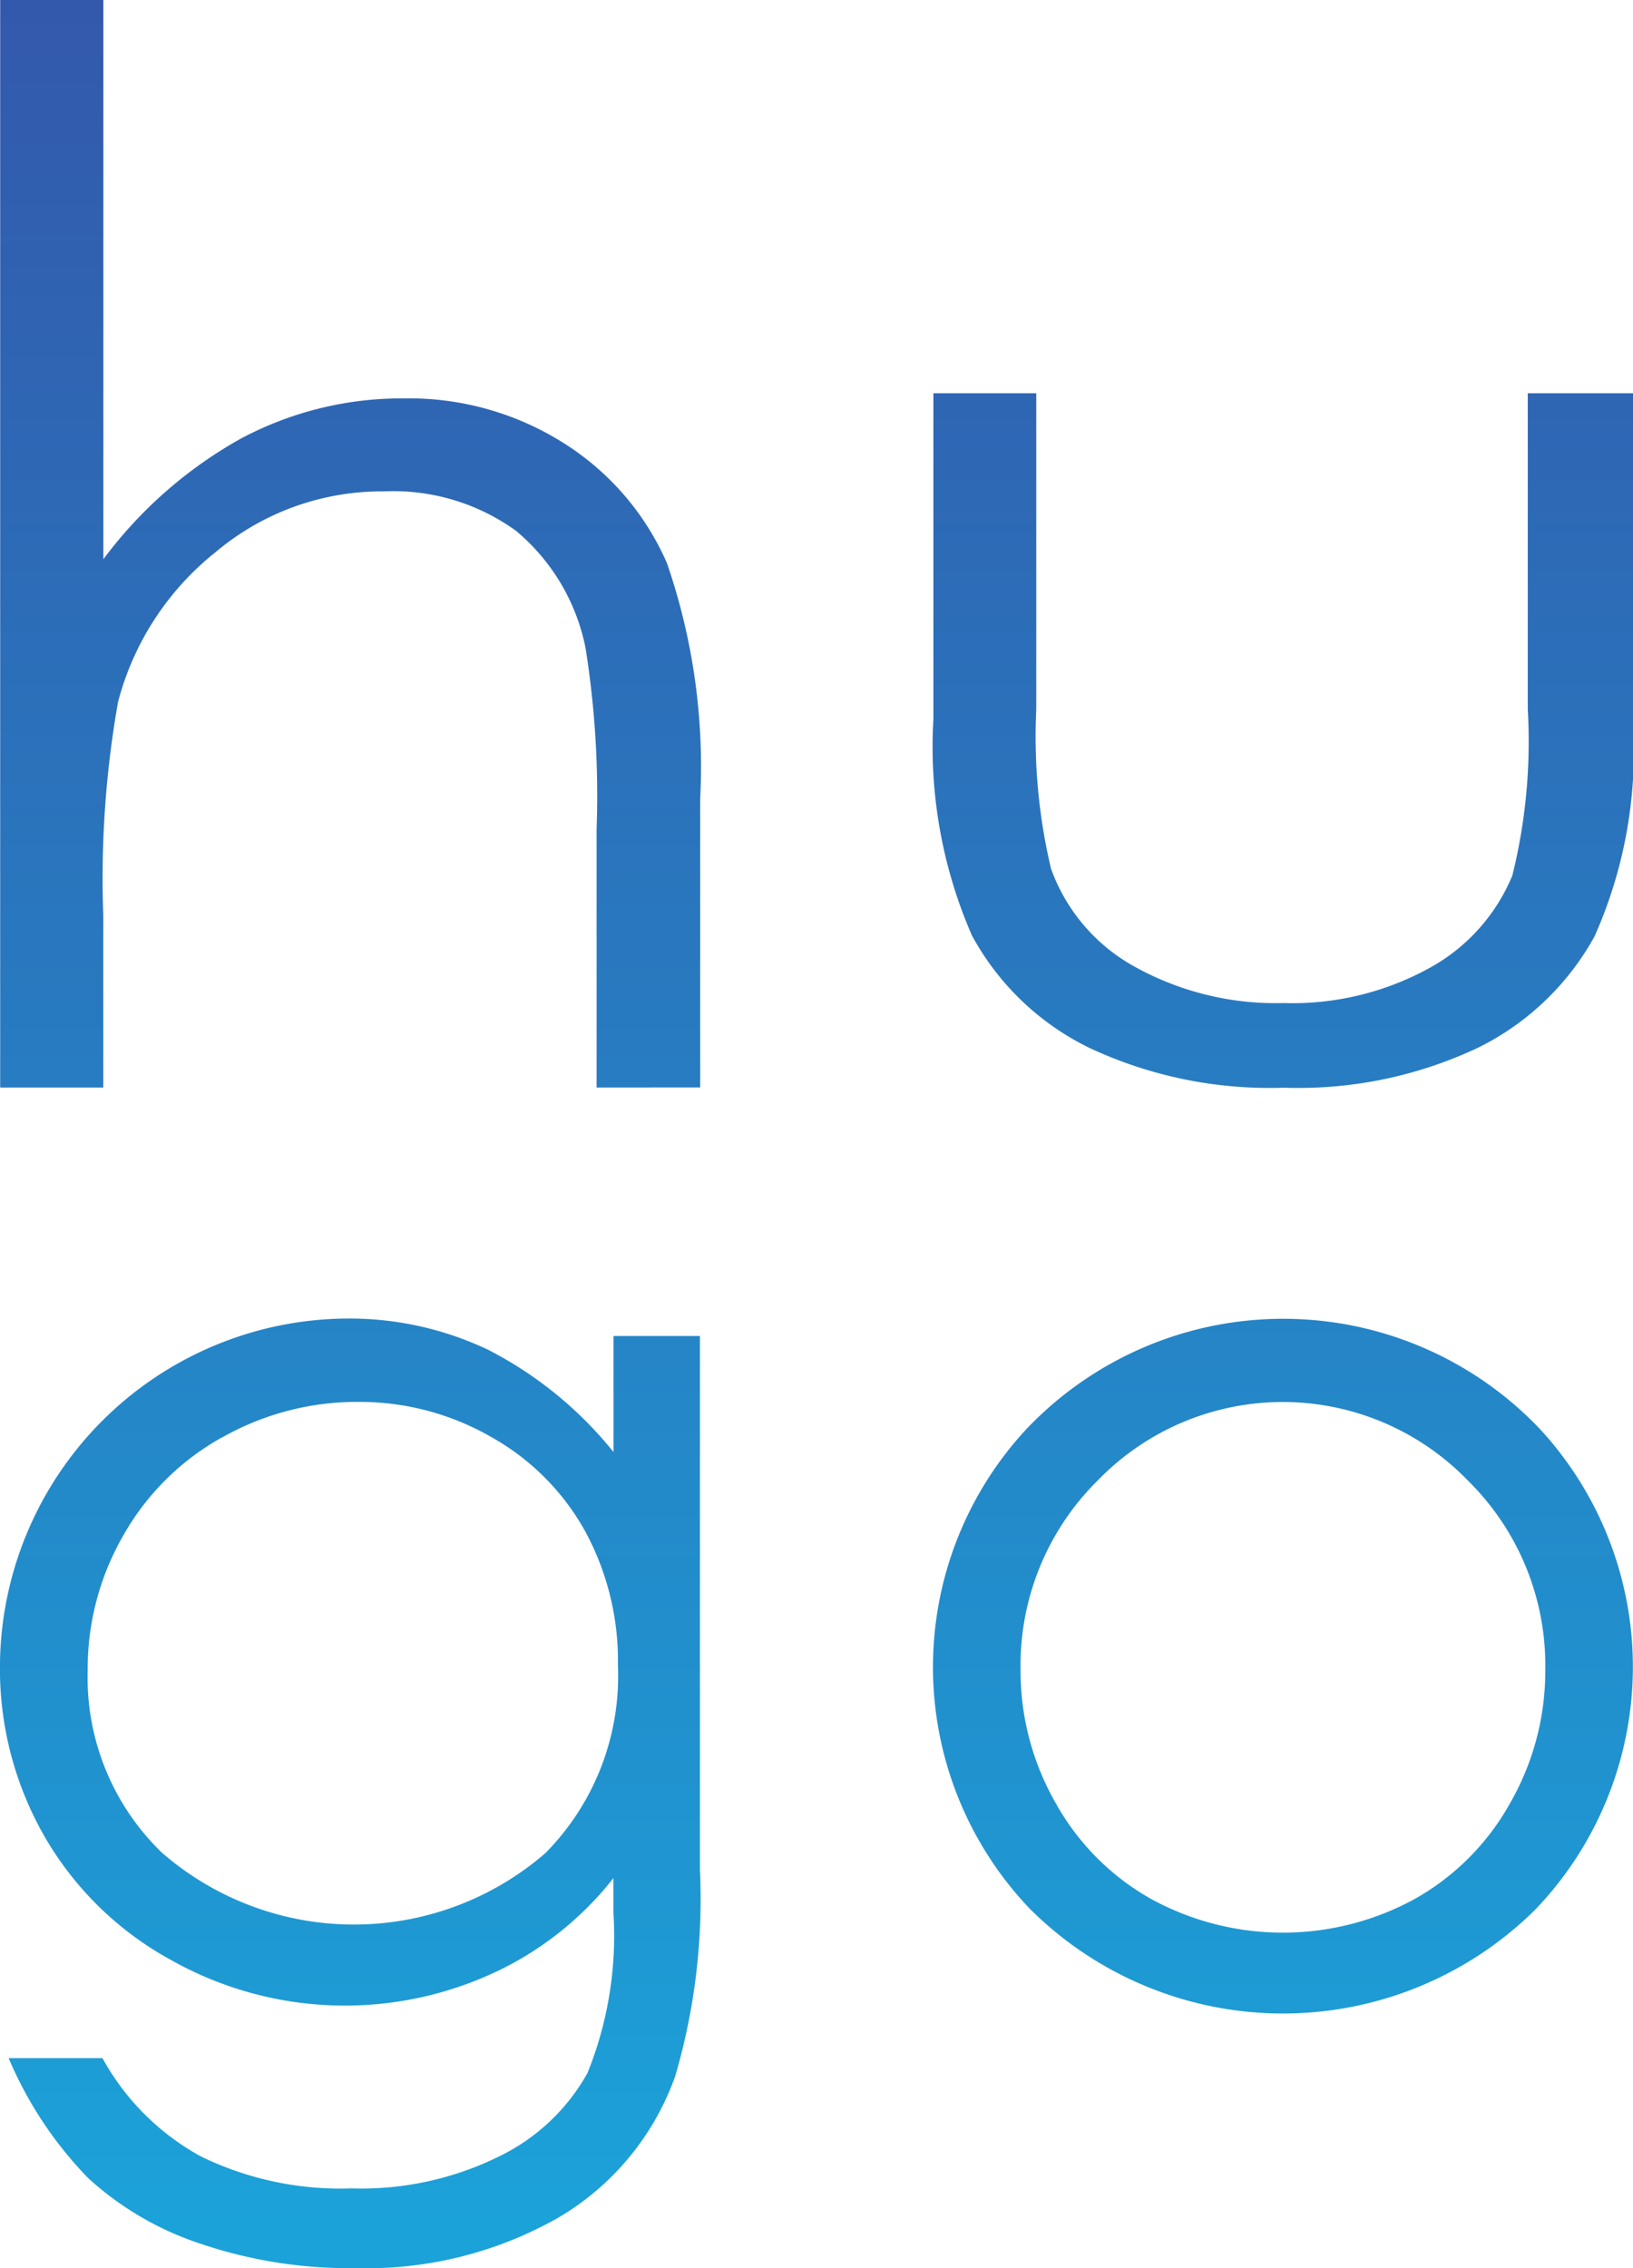 <svg xmlns="http://www.w3.org/2000/svg" xmlns:xlink="http://www.w3.org/1999/xlink" width="36.002" height="50.001" viewBox="0 0 36.002 50.001">
  <defs>
    <linearGradient id="linear-gradient" x1="0.5" x2="0.5" y2="1" gradientUnits="objectBoundingBox">
      <stop offset="0" stop-color="#3359ac"/>
      <stop offset="1" stop-color="#1ba3d9"/>
    </linearGradient>
  </defs>
  <path id="logo" d="M706.412,64.468a6.847,6.847,0,0,1-2.47-1.443,8.586,8.586,0,0,1-1.755-2.647h2.068a5.465,5.465,0,0,0,2.18,2.172,7.029,7.029,0,0,0,3.31.7,6.869,6.869,0,0,0,3.29-.723,4.445,4.445,0,0,0,1.913-1.821,8.082,8.082,0,0,0,.572-3.536v-.761a7.2,7.2,0,0,1-2.629,2.084,7.818,7.818,0,0,1-7.137-.285,7.2,7.2,0,0,1-2.779-2.722,7.422,7.422,0,0,1-.98-3.758,7.7,7.7,0,0,1,7.655-7.655,7.125,7.125,0,0,1,3.1.685,8.554,8.554,0,0,1,2.772,2.259V44.458h1.905V56.224a13.868,13.868,0,0,1-.544,4.548,5.911,5.911,0,0,1-2.6,3.135,8.551,8.551,0,0,1-4.45,1.1A10.207,10.207,0,0,1,706.412,64.468Zm.483-17.777a5.649,5.649,0,0,0-2.177,2.158,5.885,5.885,0,0,0-.789,2.978,5.367,5.367,0,0,0,1.633,4.018,6.446,6.446,0,0,0,8.457.014,5.551,5.551,0,0,0,1.6-4.139,5.984,5.984,0,0,0-.734-2.979A5.369,5.369,0,0,0,712.8,46.67a5.807,5.807,0,0,0-2.9-.759A6.023,6.023,0,0,0,706.9,46.691ZM724.724,57.11a7.714,7.714,0,0,1-.116-10.582,7.806,7.806,0,0,1,11.344-.013,7.731,7.731,0,0,1-.115,10.595,7.9,7.9,0,0,1-11.112,0Zm1.477-9.471a5.726,5.726,0,0,0-1.705,4.176,5.851,5.851,0,0,0,.778,2.946,5.471,5.471,0,0,0,2.1,2.108,6.058,6.058,0,0,0,5.812,0,5.471,5.471,0,0,0,2.1-2.108,5.852,5.852,0,0,0,.778-2.946,5.714,5.714,0,0,0-1.712-4.176,5.675,5.675,0,0,0-8.151,0ZM726,38.1a5.868,5.868,0,0,1-2.576-2.471,10.4,10.4,0,0,1-.85-4.766V23.675h2.268v6.968a12.637,12.637,0,0,0,.325,3.512,4.018,4.018,0,0,0,1.857,2.168,6.4,6.4,0,0,0,3.269.795,6.269,6.269,0,0,0,3.22-.774,4.118,4.118,0,0,0,1.825-2.037,12.286,12.286,0,0,0,.34-3.664V23.675H738V31a10,10,0,0,1-.851,4.65,5.92,5.92,0,0,1-2.56,2.449,9.266,9.266,0,0,1-4.284.885A9.368,9.368,0,0,1,726,38.1Zm-10.851.88v-5.7a20.674,20.674,0,0,0-.244-3.99,4.507,4.507,0,0,0-1.536-2.585,4.619,4.619,0,0,0-2.917-.867,5.682,5.682,0,0,0-3.7,1.337,6.238,6.238,0,0,0-2.154,3.307,22.358,22.358,0,0,0-.325,4.706v3.792H702V15h2.275V27.334a9.6,9.6,0,0,1,3.039-2.664,7.531,7.531,0,0,1,3.591-.882,6.374,6.374,0,0,1,3.519.986A5.918,5.918,0,0,1,716.7,27.42a13.75,13.75,0,0,1,.732,5.207v6.351Z" transform="translate(-701.996 -15.005)" fill="url(#linear-gradient)"/>
</svg>
